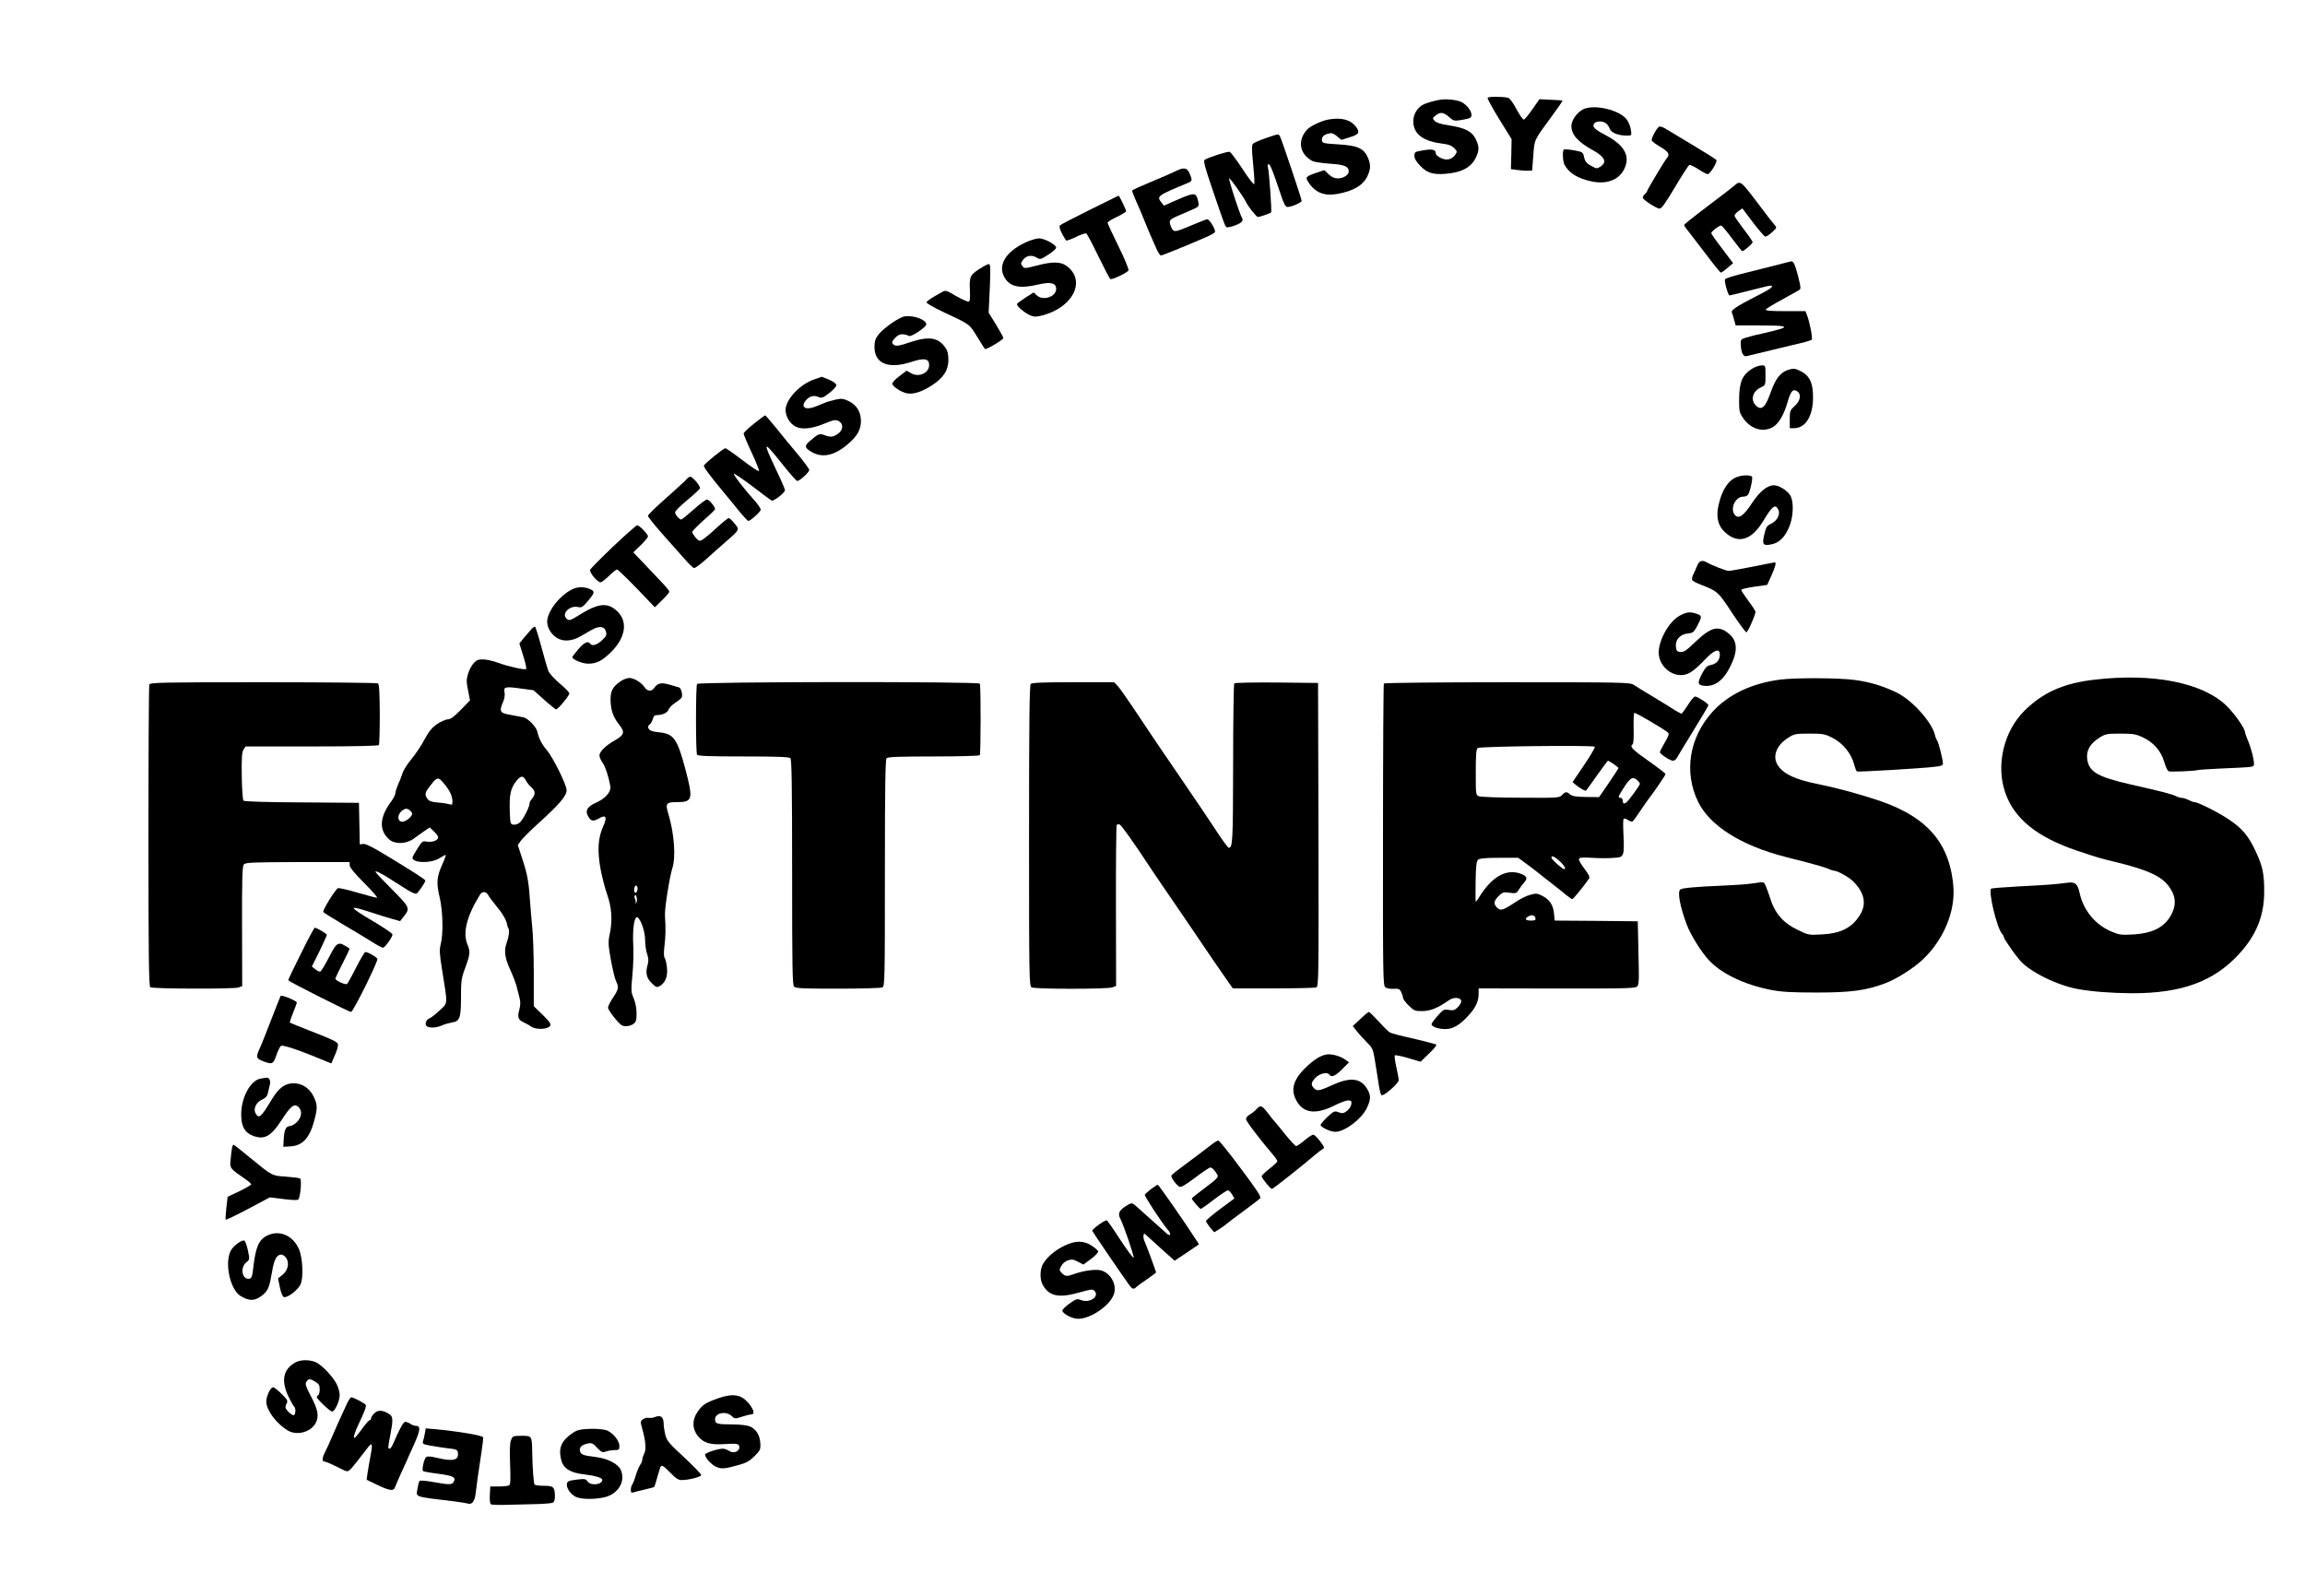 <?xml version="1.0" standalone="no"?>
<!DOCTYPE svg PUBLIC "-//W3C//DTD SVG 20010904//EN"
 "http://www.w3.org/TR/2001/REC-SVG-20010904/DTD/svg10.dtd">
<svg version="1.0" xmlns="http://www.w3.org/2000/svg"
 width="1615pt" height="1118pt" viewBox="0 0 1615 1118"
 preserveAspectRatio="xMidYMid meet">

<g transform="translate(0,1118) scale(0.1,-0.1)"
fill="#000000" stroke="none">
<path d="M10423 10494 c-2 -6 35 -74 82 -150 l86 -139 -2 -105 -3 -105 45 -6
c24 -3 57 -6 74 -5 l30 1 8 105 c9 117 2 101 132 279 42 57 75 105 73 106 -2
2 -39 4 -83 6 l-79 4 -49 -70 c-26 -38 -53 -71 -60 -73 -7 -1 -30 32 -52 73
-25 48 -47 77 -60 80 -48 10 -138 9 -142 -1z"/>
<path d="M10105 10483 c-47 -5 -118 -25 -142 -41 -42 -26 -66 -78 -60 -128 9
-80 76 -125 206 -141 39 -4 62 -13 79 -30 22 -22 23 -26 9 -46 -23 -35 -61
-44 -102 -24 -19 9 -35 23 -35 31 0 28 -23 34 -87 23 -60 -10 -63 -12 -63 -39
0 -19 13 -41 43 -72 51 -53 102 -65 215 -49 88 13 142 47 172 107 25 53 25 79
0 131 -26 54 -74 79 -184 96 -60 9 -92 19 -104 32 -16 18 -16 20 7 38 32 26
55 24 94 -11 34 -29 35 -29 96 -19 53 10 61 14 61 34 0 28 -33 71 -68 89 -30
15 -91 23 -137 19z"/>
<path d="M11090 10413 c-43 -23 -80 -76 -80 -117 0 -60 47 -112 155 -171 79
-44 96 -81 49 -112 -25 -16 -28 -16 -62 3 -38 20 -48 34 -56 75 -5 22 -13 26
-68 36 -35 6 -66 8 -70 6 -12 -6 -9 -82 3 -106 31 -59 92 -97 190 -118 118
-25 211 18 240 114 25 79 -23 148 -146 213 -73 37 -92 58 -75 79 15 18 59 19
82 1 10 -7 22 -24 27 -39 11 -28 59 -47 120 -47 33 0 34 0 28 40 -3 21 -15 53
-28 71 -49 69 -232 112 -309 72z"/>
<path d="M9310 10343 c-49 -8 -128 -45 -152 -71 -70 -77 -53 -173 39 -221 13
-6 67 -14 120 -18 102 -6 133 -19 133 -54 0 -25 -38 -49 -77 -49 -23 0 -43 9
-64 29 l-30 29 -57 -19 c-73 -25 -78 -31 -55 -65 47 -73 110 -99 202 -83 112
20 180 59 211 123 24 50 25 81 6 127 -29 70 -72 90 -216 98 -97 6 -105 8 -108
27 -3 24 12 40 49 49 19 5 33 0 56 -19 l31 -26 58 18 c67 20 75 35 43 76 -38
48 -100 64 -189 49z"/>
<path d="M11624 10292 c-19 -13 -56 -83 -51 -96 3 -8 31 -28 61 -46 54 -30 68
-53 47 -75 -15 -16 -141 -226 -141 -235 0 -4 -7 -13 -15 -20 -8 -7 -15 -18
-15 -25 0 -13 89 -72 117 -77 13 -2 41 37 108 149 49 84 95 154 101 157 7 2
35 -11 64 -30 28 -19 58 -34 65 -34 17 0 69 85 61 99 -3 5 -79 53 -168 106
-90 54 -177 106 -193 116 -17 10 -35 15 -41 11z"/>
<path d="M8868 10212 c-42 -15 -82 -32 -89 -39 -9 -9 -9 -42 1 -140 7 -71 11
-135 8 -143 -2 -7 -39 39 -81 104 -42 64 -83 119 -91 122 -13 5 -145 -37 -175
-55 -11 -7 -1 -46 52 -202 85 -249 90 -263 100 -270 11 -8 88 18 105 35 10 10
11 18 3 32 -18 32 -93 263 -89 274 3 9 99 -126 118 -165 16 -34 73 -105 83
-105 15 0 85 24 93 32 6 7 -13 276 -22 315 -4 13 -2 23 4 23 11 0 30 -46 82
-202 25 -77 36 -98 51 -98 28 0 99 31 99 43 0 14 -139 426 -151 450 -12 21 -7
21 -101 -11z"/>
<path d="M8236 9980 c-22 -11 -85 -38 -140 -61 -87 -36 -154 -66 -164 -74 -2
-2 18 -53 49 -121 10 -22 27 -65 39 -94 12 -29 29 -72 39 -94 10 -23 29 -65
41 -93 12 -29 28 -53 34 -53 9 0 160 61 271 109 11 5 38 17 60 26 22 10 43 22
47 28 9 14 -38 92 -54 91 -7 -1 -61 -22 -120 -47 -114 -48 -117 -48 -137 4
-12 32 -5 42 39 61 19 8 60 26 90 39 72 30 73 32 65 68 -14 63 -24 64 -138 15
l-102 -45 -17 22 c-36 43 -29 49 175 133 42 17 43 20 22 70 -18 42 -39 46 -99
16z"/>
<path d="M12145 9874 c-16 -13 -77 -61 -135 -104 -181 -138 -210 -161 -210
-168 0 -4 24 -37 53 -73 28 -37 85 -110 125 -163 40 -53 76 -96 80 -96 4 0 25
15 46 33 l39 33 -76 101 c-43 55 -77 104 -77 110 0 11 54 53 69 53 5 0 39 -40
76 -90 37 -49 69 -90 72 -90 11 0 73 53 73 63 0 5 -27 46 -61 89 -33 44 -63
86 -65 93 -3 7 8 22 24 34 l30 21 73 -97 c41 -53 79 -98 86 -100 7 -3 28 11
48 29 35 32 36 33 18 53 -10 11 -54 67 -97 125 -147 194 -139 188 -191 144z"/>
<path d="M7636 9710 c-109 -54 -203 -103 -209 -109 -7 -7 -3 -24 13 -56 13
-25 27 -48 31 -50 3 -3 34 9 68 25 34 17 67 28 72 24 6 -3 44 -75 85 -160 41
-84 79 -156 83 -159 13 -7 121 45 128 61 3 8 -29 85 -71 170 -42 85 -76 159
-76 164 0 5 29 23 65 40 36 17 65 35 65 41 0 10 -48 110 -53 108 -1 0 -91 -45
-201 -99z"/>
<path d="M7185 9481 c-140 -65 -198 -162 -145 -248 39 -64 106 -77 237 -46 85
20 123 10 123 -31 0 -56 -92 -86 -136 -45 l-22 20 -55 -35 c-31 -20 -58 -40
-61 -45 -8 -12 52 -63 93 -81 27 -11 42 -11 84 0 210 54 306 235 179 340 -46
38 -104 40 -223 8 -79 -20 -82 -20 -95 -3 -12 16 -12 22 0 39 22 34 61 43 96
23 29 -17 29 -17 84 18 31 20 56 42 56 50 0 21 -82 65 -121 65 -19 -1 -61 -13
-94 -29z"/>
<path d="M12460 9326 c-47 -12 -149 -38 -227 -57 -79 -19 -145 -39 -147 -46
-6 -15 22 -113 32 -113 4 0 52 12 107 26 170 43 178 45 186 42 18 -6 -11 -26
-124 -83 -116 -59 -161 -90 -153 -103 2 -4 9 -26 15 -49 l12 -43 159 0 c177 0
214 -6 154 -25 -22 -7 -75 -20 -119 -30 -44 -9 -98 -23 -120 -30 -39 -12 -40
-14 -38 -53 2 -53 19 -85 41 -77 16 4 189 46 382 92 36 8 69 19 74 23 8 8 -14
123 -34 174 l-10 26 -141 0 c-97 0 -140 3 -137 11 2 6 51 36 109 67 57 32 112
62 122 68 16 9 16 15 -5 100 -20 79 -32 105 -48 103 -3 0 -43 -11 -90 -23z"/>
<path d="M6858 9293 c-63 -42 -67 -52 -62 -155 2 -46 0 -68 -9 -71 -7 -2 -46
15 -87 38 -69 41 -75 43 -99 29 -75 -41 -105 -61 -109 -72 -2 -6 47 -35 115
-67 194 -91 183 -83 238 -172 27 -45 53 -85 56 -88 8 -7 129 64 129 77 0 5
-23 47 -51 93 l-52 84 8 171 c6 140 5 170 -7 170 -7 0 -39 -17 -70 -37z"/>
<path d="M6337 8963 c-37 -6 -144 -80 -180 -125 -23 -28 -29 -47 -30 -85 -2
-121 97 -162 261 -108 88 29 122 23 122 -23 0 -56 -74 -89 -128 -56 l-30 17
-51 -39 c-29 -21 -50 -45 -49 -53 4 -21 63 -59 103 -67 46 -8 102 10 173 55
83 54 117 107 117 181 -1 42 -6 64 -24 88 -49 69 -117 78 -251 32 -61 -21 -89
-26 -102 -19 -24 13 -23 25 8 56 25 25 52 27 94 9 17 -7 119 62 120 81 1 33
-90 66 -153 56z"/>
<path d="M12280 8599 c-73 -45 -94 -93 -95 -221 0 -80 2 -89 30 -130 54 -76
141 -101 210 -58 39 24 74 84 99 171 23 78 37 95 64 80 35 -19 29 -67 -13
-105 -33 -30 -35 -36 -35 -94 l0 -62 31 0 c79 0 132 85 132 215 1 101 -24 154
-89 186 -38 18 -47 19 -84 8 -55 -17 -90 -62 -124 -159 -38 -108 -66 -131
-106 -88 -36 39 -19 97 36 123 34 16 34 16 34 85 0 70 0 70 -27 70 -16 0 -44
-10 -63 -21z"/>
<path d="M5703 8521 c-90 -31 -182 -122 -197 -196 -9 -41 16 -98 54 -125 45
-32 114 -29 211 10 71 29 83 31 105 20 35 -19 33 -63 -5 -89 -33 -24 -52 -26
-96 -9 -35 12 -40 10 -103 -44 -38 -32 -34 -47 17 -76 76 -43 162 -23 257 61
62 54 86 99 86 157 0 64 -29 112 -86 140 -39 18 -50 19 -92 10 -27 -7 -58 -15
-69 -20 -11 -4 -42 -17 -70 -28 -68 -28 -107 -7 -72 39 24 31 56 42 88 29 27
-11 33 -9 79 26 27 21 50 46 50 55 0 10 -18 24 -49 38 -27 11 -51 21 -53 21
-2 -1 -26 -9 -55 -19z"/>
<path d="M5283 8212 c-40 -31 -72 -63 -73 -69 0 -7 25 -67 56 -133 31 -66 54
-125 52 -130 -2 -6 -53 28 -115 75 -61 47 -116 85 -121 85 -11 0 -146 -108
-150 -122 -4 -9 38 -66 140 -189 35 -42 86 -104 113 -138 28 -33 54 -61 58
-61 15 0 87 65 87 79 0 7 -15 30 -32 51 -90 101 -159 191 -156 200 1 5 59 -34
128 -86 69 -53 130 -98 137 -101 15 -6 93 55 93 73 0 7 -29 74 -65 149 -94
199 -89 203 45 35 52 -66 100 -120 106 -120 17 0 84 61 84 77 0 8 -35 55 -77
106 -43 51 -112 134 -152 185 -41 50 -77 92 -80 92 -4 -1 -38 -26 -78 -58z"/>
<path d="M12165 7836 c-61 -26 -104 -97 -126 -205 -16 -75 0 -137 45 -178 93
-88 189 -60 272 80 61 101 82 118 103 78 17 -32 -6 -79 -47 -99 -32 -15 -38
-24 -50 -75 -17 -70 -10 -82 45 -72 60 10 103 54 134 136 25 70 27 167 3 207
-19 34 -80 72 -114 72 -48 0 -101 -43 -156 -127 -59 -90 -95 -113 -121 -78
-32 44 7 125 60 125 14 0 29 6 34 13 14 18 36 115 28 127 -9 14 -74 12 -110
-4z"/>
<path d="M4810 7822 c-8 -10 -72 -69 -142 -131 -71 -62 -128 -118 -128 -125 0
-8 42 -60 93 -118 50 -57 121 -136 156 -176 35 -40 68 -72 73 -72 11 0 46 26
98 73 19 18 71 64 115 102 111 97 108 92 72 137 -17 21 -35 38 -41 38 -6 0
-45 -31 -86 -69 -41 -39 -86 -75 -99 -83 -21 -11 -25 -10 -47 15 -13 16 -24
33 -24 40 1 7 37 43 80 82 44 38 80 73 80 78 0 18 -42 67 -57 67 -8 0 -50 -31
-93 -70 -43 -38 -82 -70 -87 -70 -14 0 -43 34 -43 51 0 8 38 46 84 84 47 39
87 76 90 83 6 14 -50 82 -68 82 -6 0 -18 -8 -26 -18z"/>
<path d="M4298 7353 c-86 -82 -159 -156 -163 -165 -7 -19 51 -88 73 -88 7 0
33 20 59 45 25 25 51 45 56 45 6 0 68 -60 138 -132 l127 -133 51 50 c28 27 51
54 51 60 0 5 -26 37 -58 70 -31 33 -88 93 -126 133 l-69 72 51 49 c29 28 52
56 52 63 0 16 -61 78 -76 78 -5 0 -80 -66 -166 -147z"/>
<path d="M11892 7218 c-7 -18 -19 -45 -27 -61 -8 -15 -12 -33 -9 -40 2 -7 32
-23 67 -36 111 -43 117 -49 212 -194 50 -75 95 -137 101 -137 10 0 64 122 64
144 0 5 -22 39 -50 76 -27 37 -50 72 -50 77 0 5 41 15 91 22 l91 13 29 64 c26
57 36 94 25 94 -2 0 -72 -13 -154 -30 -83 -16 -159 -30 -170 -30 -18 0 -115
38 -154 60 -32 18 -53 11 -66 -22z"/>
<path d="M4005 7049 c-82 -43 -157 -136 -170 -209 -7 -45 18 -97 65 -128 43
-29 106 -26 166 9 21 12 58 33 82 47 52 29 89 24 98 -15 6 -22 1 -32 -29 -60
-36 -33 -70 -42 -82 -23 -14 22 -44 8 -83 -39 -23 -27 -42 -52 -42 -55 0 -17
70 -46 111 -46 58 0 97 19 158 79 116 113 124 239 20 309 -55 38 -118 28 -224
-37 -82 -51 -87 -52 -105 -36 -38 34 19 94 79 82 26 -6 34 -1 70 42 46 54 49
66 24 79 -43 23 -97 23 -138 1z"/>
<path d="M11770 6867 c-81 -43 -159 -191 -147 -278 10 -76 80 -139 154 -139
50 0 87 24 164 104 70 74 109 88 109 39 -1 -39 -23 -64 -62 -72 -27 -5 -38
-16 -60 -56 -34 -65 -35 -81 -1 -88 80 -15 145 29 197 135 47 92 50 160 9 209
-15 17 -42 38 -60 46 -57 23 -102 3 -193 -83 -65 -63 -84 -75 -107 -72 -24 3
-28 8 -31 40 -4 48 32 85 86 90 33 3 40 8 64 53 34 65 34 71 -3 84 -47 16 -71
14 -119 -12z"/>
<path d="M3726 6775 c-8 -9 -31 -35 -51 -59 l-36 -44 27 -87 c15 -47 24 -88
21 -92 -9 -9 -122 16 -196 43 -35 13 -83 24 -106 24 -36 0 -48 -5 -69 -30 -25
-30 -46 -86 -46 -124 0 -11 5 -45 12 -76 l11 -57 -64 -66 c-47 -48 -72 -67
-91 -67 -14 0 -47 -15 -74 -32 -37 -26 -58 -50 -89 -108 -22 -42 -63 -103 -91
-137 -29 -34 -57 -79 -64 -100 -6 -21 -20 -57 -31 -80 -10 -24 -19 -51 -19
-61 0 -10 -12 -34 -26 -53 -85 -113 -91 -203 -19 -269 39 -36 117 -35 171 2
21 16 56 40 77 55 l38 26 29 -28 c17 -16 30 -34 30 -42 0 -20 -40 -36 -77 -30
-32 6 -36 3 -68 -48 -19 -30 -35 -59 -35 -64 0 -38 126 -42 185 -6 22 13 43
25 47 25 4 0 -6 -29 -22 -64 -40 -88 -44 -132 -20 -231 23 -95 27 -259 8 -330
-10 -39 -9 -66 10 -183 40 -251 41 -226 -18 -282 -29 -27 -61 -52 -71 -55 -24
-8 -35 -45 -18 -56 21 -13 66 -11 107 7 20 9 51 17 67 20 56 7 65 31 65 174 0
118 2 135 30 210 34 93 36 113 15 163 -34 82 -5 198 89 350 15 24 43 21 57 -5
7 -13 31 -45 54 -73 44 -52 73 -101 78 -132 1 -10 6 -23 10 -30 8 -13 2 -58
-13 -99 -20 -52 -13 -106 23 -184 19 -41 39 -93 45 -115 6 -22 15 -59 21 -82
9 -31 8 -53 0 -86 -15 -53 -8 -73 28 -89 15 -7 40 -20 55 -31 35 -23 116 -20
132 5 8 14 -1 27 -52 78 l-62 60 0 228 c0 125 -5 272 -11 327 -5 55 -12 129
-14 165 -10 149 -19 200 -52 302 l-35 107 21 30 c12 17 68 72 124 123 145 131
197 192 197 231 0 39 -97 234 -141 284 -32 37 -54 80 -64 126 -7 34 -65 94
-97 101 -13 3 -53 10 -90 17 -77 13 -82 23 -52 94 9 21 13 49 9 65 -8 38 6 41
113 26 l90 -12 75 -67 c41 -37 79 -67 83 -67 14 0 94 97 93 112 0 7 -30 38
-66 68 -36 30 -71 69 -79 85 -7 17 -30 94 -51 173 -21 78 -41 142 -45 142 -3
0 -13 -7 -22 -15z m-42 -1062 c8 -16 26 -38 41 -51 28 -24 27 -50 -1 -83 -8
-8 -14 -22 -14 -30 0 -24 -46 -113 -68 -132 -11 -10 -31 -17 -44 -15 -22 3
-23 8 -26 88 -4 117 4 160 39 209 36 48 53 51 73 14z m-565 -33 c35 -44 51
-80 51 -117 0 -22 -3 -24 -22 -18 -13 4 -49 10 -81 12 -44 4 -61 10 -72 26
-21 31 -19 43 18 90 52 68 57 68 106 7z m-232 -197 c8 -19 -45 -64 -72 -60
-32 3 -32 50 1 76 20 16 30 18 46 10 10 -6 22 -17 25 -26z"/>
<path d="M14676 6418 c-219 -25 -361 -89 -492 -218 -145 -144 -201 -382 -134
-574 63 -183 223 -312 505 -407 153 -51 160 -53 285 -83 214 -53 310 -98 361
-173 41 -59 47 -113 21 -173 -44 -100 -129 -148 -274 -157 -84 -5 -99 -3 -152
19 -116 49 -198 149 -225 271 -14 66 -32 80 -88 72 -83 -11 -146 -16 -332 -25
-107 -6 -197 -13 -200 -16 -21 -20 40 -274 75 -315 8 -8 14 -20 14 -25 0 -11
70 -113 111 -161 68 -81 263 -177 409 -203 102 -18 234 -28 375 -29 349 -1
575 81 753 275 120 130 176 268 176 434 1 126 -11 182 -59 284 -51 110 -95
162 -189 225 -73 49 -216 121 -240 121 -8 0 -27 7 -42 15 -16 8 -37 15 -47 15
-10 0 -28 5 -39 11 -26 14 -99 33 -320 83 -232 53 -292 88 -304 178 -8 59 20
108 85 149 42 27 52 29 147 29 88 0 109 -3 157 -26 75 -34 129 -96 151 -173 9
-32 23 -62 31 -65 15 -5 179 1 205 9 8 2 85 7 170 11 204 9 209 9 220 20 11
11 -14 117 -42 181 -10 24 -18 47 -18 52 0 27 -74 132 -132 188 -166 160 -514
229 -922 181z"/>
<path d="M4350 6408 c-59 -40 -74 -71 -72 -139 3 -71 19 -115 63 -170 39 -50
33 -69 -36 -108 -62 -35 -105 -78 -105 -104 0 -11 9 -32 20 -48 20 -27 43 -95
56 -165 8 -41 -32 -88 -102 -119 -62 -27 -77 -59 -50 -100 19 -30 34 -31 75
-8 47 28 57 8 27 -58 -36 -78 -42 -169 -18 -299 11 -58 32 -139 47 -180 31
-89 37 -177 18 -270 -13 -59 -12 -76 7 -185 12 -66 28 -133 36 -149 21 -42 18
-58 -21 -116 -19 -29 -35 -60 -35 -70 0 -17 68 -105 94 -122 19 -13 60 -9 84
8 18 13 22 25 22 74 0 36 -8 76 -20 105 -19 44 -19 55 -9 164 6 64 9 157 6
206 -5 96 3 179 20 196 20 20 63 -87 63 -155 0 -34 6 -79 14 -100 9 -27 11
-49 5 -70 -18 -62 -11 -96 26 -133 29 -29 37 -33 55 -23 41 22 60 69 53 130
-3 30 -10 61 -16 68 -6 8 -7 37 -2 80 9 68 10 127 4 217 -3 50 32 270 52 333
25 77 13 243 -28 379 -23 74 -16 83 60 83 111 0 115 19 58 235 -56 209 -81
244 -182 254 -45 4 -65 11 -73 24 -9 14 -7 21 5 30 9 7 19 24 23 40 5 20 13
27 31 27 38 0 73 17 80 40 4 11 24 32 46 46 22 14 42 31 46 39 7 21 -5 65 -20
69 -7 2 -36 10 -66 19 -58 17 -83 12 -109 -25 -18 -25 -47 -22 -66 7 -22 33
-74 65 -107 65 -14 0 -41 -10 -59 -22z m115 -1468 c-5 -15 -10 -19 -17 -12 -5
5 -7 20 -3 32 5 15 10 19 17 12 5 -5 7 -20 3 -32z m-3 -55 c3 -14 0 -28 -6
-32 -6 -3 -8 -3 -4 2 4 4 3 15 -2 25 -5 10 -6 20 -3 24 9 9 10 8 15 -19z"/>
<path d="M12477 6419 c-204 -26 -369 -105 -480 -228 -162 -180 -200 -422 -99
-629 82 -168 301 -306 612 -386 14 -4 79 -20 145 -37 66 -17 134 -37 152 -45
17 -8 35 -14 41 -14 25 0 106 -45 137 -76 79 -79 95 -159 46 -236 -56 -89
-133 -128 -267 -135 -89 -5 -93 -5 -167 31 -106 51 -163 118 -197 231 -7 22
-19 55 -27 74 -14 33 -14 33 -61 26 -62 -10 -114 -14 -242 -20 -192 -8 -285
-17 -297 -27 -21 -17 -3 -116 44 -243 27 -74 104 -197 157 -253 88 -95 250
-172 436 -208 74 -14 144 -18 320 -18 238 0 343 14 477 64 81 30 202 107 267
169 145 139 227 336 212 512 -27 320 -202 506 -581 619 -16 5 -61 19 -100 30
-66 20 -190 51 -280 69 -145 30 -223 66 -264 122 -47 63 -18 146 68 200 42 27
52 29 148 29 95 0 108 -2 163 -30 71 -36 132 -110 150 -183 7 -26 16 -49 20
-52 9 -5 464 22 550 33 47 6 55 10 53 27 -4 40 -32 146 -41 158 -5 7 -12 24
-15 38 -22 91 -160 244 -267 296 -100 48 -185 74 -295 89 -110 15 -411 16
-518 3z"/>
<path d="M1046 6384 c-3 -9 -6 -488 -6 -1064 0 -828 3 -1051 13 -1057 18 -12
587 -13 618 -2 l26 10 -1 418 c-1 334 2 421 12 434 12 14 57 16 378 17 l364 0
0 -22 c0 -15 33 -56 102 -125 57 -57 97 -103 89 -103 -7 0 -69 16 -137 36 -68
20 -129 34 -136 31 -17 -6 -110 -156 -103 -167 2 -4 64 -43 137 -86 73 -43
163 -97 201 -121 37 -24 73 -43 80 -43 14 0 67 74 67 93 0 7 -61 48 -135 92
-174 103 -180 116 -26 66 48 -16 116 -37 151 -47 l63 -18 24 30 c48 60 46 65
-78 190 -63 63 -116 119 -118 125 -4 13 42 -10 116 -58 29 -18 77 -48 106 -67
30 -19 59 -31 65 -27 14 8 62 79 62 91 0 8 -75 57 -294 189 -83 50 -127 71
-143 68 l-22 -4 -3 146 -3 146 -400 3 c-241 1 -403 6 -409 12 -5 5 -11 83 -12
172 -2 128 1 168 12 186 l14 22 465 0 c299 0 466 4 470 10 3 6 6 103 6 217 -1
155 -4 209 -13 215 -7 4 -369 8 -804 8 -713 0 -792 -2 -798 -16z"/>
<path d="M4884 6388 c-10 -16 -10 -480 0 -496 5 -9 87 -12 325 -12 233 0 320
-3 329 -12 9 -9 12 -200 12 -799 0 -671 2 -790 14 -802 12 -12 67 -14 308 -14
161 0 301 4 311 9 16 8 17 57 17 801 0 604 3 796 12 805 9 9 96 12 329 12 183
0 320 4 324 9 7 13 8 488 0 501 -10 16 -1971 14 -1981 -2z"/>
<path d="M7222 6388 c-9 -9 -12 -259 -12 -1065 0 -992 1 -1053 18 -1061 25
-13 531 -13 565 0 l27 10 -1 558 c-1 307 2 563 5 569 4 5 13 8 21 4 12 -4 104
-134 205 -288 8 -13 51 -76 96 -142 96 -139 213 -312 350 -514 55 -80 109
-158 121 -175 l21 -29 284 0 c156 0 291 3 301 7 16 7 17 65 15 1070 l-3 1063
-289 3 c-159 1 -293 -1 -298 -6 -4 -4 -8 -260 -8 -567 -1 -546 -3 -585 -31
-585 -5 0 -47 57 -93 128 -46 70 -136 204 -200 297 -141 205 -295 433 -389
575 -39 58 -81 117 -95 133 l-26 27 -286 0 c-209 0 -289 -3 -298 -12z"/>
<path d="M9696 6391 c-3 -5 -6 -483 -6 -1062 -1 -998 0 -1055 17 -1067 10 -7
36 -12 58 -10 34 2 42 -1 52 -22 7 -14 13 -32 13 -40 0 -9 18 -34 40 -55 38
-37 44 -40 98 -39 56 1 107 22 184 76 33 23 81 21 86 -4 2 -10 -9 -29 -23 -44
-22 -22 -32 -25 -63 -20 -35 6 -40 3 -79 -41 -24 -27 -43 -53 -43 -59 0 -17
47 -34 96 -34 54 0 101 27 162 94 51 55 72 100 72 153 l0 38 542 -1 c416 -1
548 1 563 11 19 12 20 20 15 236 l-5 224 -291 3 -291 2 -5 51 c-6 60 -31 97
-83 123 -33 17 -44 18 -82 7 -25 -6 -70 -28 -101 -49 -90 -60 -108 -66 -132
-42 -27 27 -25 46 10 82 28 27 34 29 78 23 44 -6 48 -4 64 22 9 15 26 38 37
50 26 28 19 46 -23 61 -103 38 -204 -20 -295 -168 -11 -19 -22 -30 -22 -25 -1
6 -1 71 0 145 2 110 6 137 19 148 11 8 57 12 147 12 l132 0 44 -32 c24 -17 67
-50 95 -72 28 -23 66 -52 84 -66 18 -14 59 -46 91 -72 31 -27 61 -48 65 -48 7
1 79 88 118 145 7 9 -3 29 -33 69 -24 31 -41 61 -38 68 3 10 26 12 88 8 46 -3
112 -4 147 -1 58 3 64 6 74 30 6 16 7 66 3 128 -3 57 -3 108 0 113 5 8 15 6
31 -5 14 -9 28 -14 32 -11 4 2 30 37 57 78 27 40 53 78 58 83 32 40 117 165
117 172 -1 4 -55 46 -120 92 -112 78 -134 101 -111 116 6 3 9 52 7 111 -1 58
1 107 5 109 7 5 215 -117 236 -138 9 -9 4 -25 -23 -70 -19 -32 -34 -62 -34
-67 0 -13 72 -60 92 -60 9 0 23 10 29 23 6 12 58 97 115 190 57 92 104 171
104 176 0 11 -76 61 -93 61 -8 0 -31 -27 -51 -60 -21 -33 -41 -60 -45 -60 -4
0 -27 13 -52 28 -24 16 -91 57 -149 92 -58 34 -117 71 -132 81 -26 18 -63 19
-887 19 -487 0 -862 -4 -865 -9z m1404 -570 l-82 -121 23 -19 c30 -25 68 -46
72 -40 2 2 37 50 77 107 40 56 74 102 76 102 8 0 74 -45 74 -51 0 -3 -31 -50
-68 -105 l-68 -99 -93 1 c-69 1 -96 6 -110 18 -23 21 -34 20 -56 -4 -18 -20
-29 -21 -288 -19 -149 0 -281 5 -294 10 -23 8 -23 10 -23 168 0 120 3 161 13
170 15 12 805 21 821 9 4 -3 -29 -61 -74 -127z m372 -108 c10 -9 18 -20 18
-25 0 -10 -79 -119 -95 -130 -17 -13 -25 -9 -25 12 0 11 -7 20 -15 20 -22 0
-19 7 26 77 43 66 60 74 91 46z m-553 -559 c36 -30 58 -64 41 -64 -13 0 -90
69 -90 81 0 16 18 10 49 -17z m-161 -407 c3 -14 -4 -17 -32 -17 -39 0 -47 13
-18 29 24 15 46 9 50 -12z"/>
<path d="M2148 4578 c-84 -168 -128 -258 -128 -266 0 -8 424 -222 440 -222 14
0 191 356 184 372 -5 13 -67 48 -84 48 -6 0 -34 -49 -65 -109 -30 -60 -59
-112 -64 -115 -12 -8 -81 24 -81 37 0 5 23 54 51 108 28 55 50 101 48 103 -80
54 -86 51 -144 -61 -27 -53 -55 -99 -61 -100 -6 -2 -22 5 -35 16 l-24 19 53
106 c28 59 52 111 52 116 0 8 -70 50 -85 50 -2 0 -28 -46 -57 -102z"/>
<path d="M1966 4202 c-2 -4 -32 -79 -66 -167 -34 -88 -70 -179 -81 -202 -27
-60 -24 -69 21 -87 66 -26 75 -23 96 40 10 30 25 60 32 66 12 10 139 -33 320
-109 l33 -14 25 57 c14 31 24 66 22 77 -2 16 -37 33 -168 84 -91 35 -166 66
-169 68 -2 2 8 34 23 70 14 36 26 67 26 70 0 13 -107 57 -114 47z"/>
<path d="M9531 4040 l-53 -49 30 -38 c17 -21 48 -55 70 -77 34 -32 42 -48 51
-100 16 -98 21 -127 31 -195 5 -36 14 -69 19 -74 12 -12 121 82 121 105 0 10
-7 51 -17 93 -9 41 -14 78 -10 81 3 3 45 -5 93 -19 l87 -26 61 59 c43 41 56
60 46 63 -30 9 -96 26 -140 36 -119 27 -170 40 -183 48 -8 4 -43 38 -77 76
-34 37 -65 67 -69 67 -4 0 -31 -22 -60 -50z"/>
<path d="M9295 3792 c-45 -8 -92 -38 -151 -96 -89 -88 -105 -162 -51 -243 49
-74 134 -80 256 -19 39 20 82 36 96 36 23 0 26 -4 23 -27 -2 -14 -15 -35 -31
-47 -23 -17 -32 -19 -58 -9 -28 11 -33 9 -80 -34 -27 -26 -48 -51 -46 -56 5
-17 70 -47 102 -47 66 0 181 86 220 163 28 58 31 86 11 125 -46 89 -119 100
-252 39 -91 -41 -106 -44 -128 -21 -23 23 -20 42 13 75 30 29 83 40 96 19 13
-21 43 -8 89 39 l48 48 -30 21 c-32 23 -95 40 -127 34z"/>
<path d="M1827 3623 c-71 -11 -137 -131 -137 -251 0 -81 22 -124 76 -147 84
-35 131 -10 208 109 63 97 88 117 117 90 28 -26 24 -70 -10 -105 -16 -16 -39
-29 -50 -29 -27 0 -40 -26 -43 -91 l-3 -54 49 3 c87 4 137 60 170 189 21 80
20 104 -5 157 -28 60 -81 96 -141 96 -62 0 -104 -31 -155 -115 -75 -125 -90
-137 -113 -94 -17 31 6 78 47 95 22 10 35 23 39 42 3 15 10 41 14 59 8 31 -3
55 -24 52 -6 -1 -24 -4 -39 -6z"/>
<path d="M8804 3409 c-10 -11 -31 -28 -46 -37 -16 -9 -28 -23 -28 -32 0 -15
89 -133 193 -255 15 -18 27 -37 27 -41 0 -5 -25 -29 -55 -52 -30 -24 -55 -48
-55 -53 0 -14 61 -89 72 -89 8 0 220 168 305 241 17 15 40 32 49 37 16 9 15
14 -17 56 -18 25 -40 46 -48 46 -7 0 -35 -18 -61 -40 -26 -22 -53 -40 -58 -40
-6 0 -37 33 -69 72 -32 40 -66 82 -76 93 -10 11 -35 41 -55 68 -40 53 -51 56
-78 26z"/>
<path d="M8484 3157 c-43 -34 -48 -37 -184 -139 -47 -34 -88 -67 -92 -73 -7
-10 28 -62 54 -79 12 -7 37 7 111 62 52 40 100 72 107 72 13 0 31 -19 50 -52
9 -15 -5 -29 -85 -89 -52 -39 -95 -73 -95 -76 0 -8 55 -73 63 -73 4 0 46 29
92 65 47 36 91 65 98 65 7 0 20 -13 29 -28 l17 -29 -99 -73 c-55 -41 -100 -79
-100 -85 0 -6 13 -26 28 -45 l29 -34 37 23 c20 13 42 28 49 35 6 6 60 47 119
90 59 43 112 84 118 91 8 9 -27 63 -137 209 -80 108 -151 196 -157 195 -6 0
-29 -14 -52 -32z"/>
<path d="M1626 3138 c-3 -13 -7 -48 -10 -80 -7 -63 -6 -64 97 -135 26 -18 47
-36 47 -41 0 -4 -37 -26 -82 -48 l-83 -39 -9 -78 c-5 -42 -7 -80 -4 -82 3 -3
73 31 157 75 l152 81 95 -12 c63 -8 98 -9 104 -3 15 15 25 140 13 147 -6 4
-51 9 -99 13 -101 7 -95 4 -256 136 -58 48 -109 88 -112 88 -3 0 -8 -10 -10
-22z"/>
<path d="M8065 2849 c-22 -17 -42 -35 -44 -40 -3 -10 124 -204 162 -246 25
-28 19 -50 -8 -26 -17 15 -91 82 -219 196 -26 22 -29 22 -76 -9 -40 -27 -48
-49 -31 -82 22 -39 99 -266 94 -275 -3 -4 -45 53 -94 127 -48 75 -91 136 -95
136 -18 0 -105 -64 -101 -74 4 -10 212 -315 258 -378 22 -31 32 -34 51 -15 7
7 41 32 76 55 34 24 62 45 62 47 0 7 -70 196 -82 221 -5 12 -8 29 -6 39 3 15
6 15 28 -7 14 -13 62 -57 107 -97 l83 -74 86 57 85 58 -17 26 c-71 111 -266
392 -272 391 -4 0 -25 -14 -47 -30z"/>
<path d="M1872 2523 c-58 -28 -81 -81 -97 -221 -7 -68 -13 -82 -34 -82 -47 0
-58 80 -16 115 25 20 25 20 12 84 -8 36 -19 67 -26 69 -19 6 -80 -40 -96 -74
-42 -89 -2 -269 70 -314 65 -40 108 -36 164 14 30 28 40 54 57 155 14 86 33
121 65 121 10 0 26 -11 35 -25 23 -36 11 -88 -28 -118 l-30 -24 13 -64 c9 -41
20 -65 29 -67 27 -5 98 50 116 90 21 47 15 182 -10 243 -41 98 -138 141 -224
98z"/>
<path d="M7454 2450 c-63 -31 -116 -76 -146 -125 -21 -36 -24 -105 -4 -143 44
-84 112 -99 257 -58 80 23 94 25 107 12 38 -38 -30 -87 -90 -66 -32 12 -37 11
-87 -25 -28 -21 -50 -43 -48 -49 8 -24 71 -56 111 -56 91 0 229 97 252 177 19
66 -25 143 -91 162 -36 10 -120 -1 -185 -24 -55 -20 -66 -19 -90 5 -19 19 -19
23 -5 49 8 16 28 34 46 40 27 9 39 8 71 -9 l39 -20 54 40 c31 23 52 46 49 53
-2 7 -23 25 -46 40 -58 37 -116 36 -194 -3z"/>
<path d="M2064 1631 c-81 -49 -95 -126 -43 -236 18 -36 36 -68 40 -71 12 -7
11 -51 -1 -59 -11 -7 -60 38 -60 55 0 6 4 20 10 30 8 15 1 26 -37 64 -25 25
-52 46 -59 46 -21 0 -52 -71 -48 -108 7 -62 73 -147 149 -194 64 -39 163 -13
197 52 25 47 16 95 -36 192 -32 61 -39 81 -30 95 15 25 25 25 62 3 26 -16 32
-26 32 -54 0 -19 -4 -38 -10 -41 -5 -3 -10 -10 -10 -14 0 -13 93 -101 107
-101 19 0 53 74 53 115 0 20 -9 54 -21 77 -28 56 -106 136 -147 154 -48 20
-111 18 -148 -5z"/>
<path d="M5029 1382 c-89 -32 -107 -44 -143 -96 -38 -56 -36 -119 4 -168 40
-48 84 -62 184 -56 94 6 106 3 106 -23 0 -30 -43 -45 -71 -25 -13 9 -33 16
-44 16 -35 0 -125 -30 -125 -41 0 -22 42 -69 75 -85 38 -18 65 -16 165 13 51
14 74 28 108 62 39 40 42 47 39 90 -3 56 -30 99 -74 117 -19 8 -69 14 -122 14
-106 0 -121 4 -121 36 0 45 77 60 116 23 22 -21 24 -21 73 -5 27 9 57 16 65
16 24 0 19 29 -10 67 -55 73 -113 84 -225 45z"/>
<path d="M2432 1348 c-47 -102 -81 -177 -107 -238 -15 -36 -36 -81 -46 -101
-22 -42 -24 -69 -7 -69 7 0 38 -12 68 -27 30 -14 63 -30 72 -35 29 -13 32 -11
94 68 32 42 66 86 76 98 26 33 30 15 14 -65 -8 -41 -17 -95 -21 -121 l-6 -46
75 -36 c83 -40 114 -45 123 -18 3 9 19 46 35 82 17 36 39 85 50 110 10 25 28
63 38 85 56 122 61 155 23 155 -10 0 -29 7 -41 16 -13 9 -29 13 -36 11 -13 -5
-40 -57 -80 -149 -8 -21 -20 -38 -26 -38 -13 0 -13 4 5 97 20 106 19 128 -7
145 -45 29 -79 31 -104 7 -13 -12 -24 -28 -24 -36 0 -7 -4 -13 -9 -13 -5 0
-24 -20 -42 -45 -63 -85 -69 -90 -69 -70 0 10 13 45 29 79 48 102 59 132 53
143 -8 12 -86 53 -101 53 -5 0 -18 -19 -29 -42z"/>
<path d="M4585 1250 c-11 -4 -29 -6 -40 -4 -11 3 -29 -2 -40 -10 -18 -13 -19
-17 -6 -63 25 -89 30 -146 15 -177 -8 -16 -14 -36 -14 -45 0 -9 -7 -24 -15
-35 -7 -10 -22 -44 -31 -75 -9 -31 -21 -60 -26 -65 -4 -6 -8 -21 -8 -34 0 -21
3 -23 23 -17 12 4 48 13 80 20 33 8 60 15 61 17 2 2 11 30 20 63 10 33 19 66
22 73 6 22 24 13 72 -38 38 -39 55 -50 79 -50 46 0 131 21 136 34 2 6 -51 61
-117 123 -106 97 -123 118 -134 157 -6 26 -12 61 -12 79 0 50 -21 66 -65 47z"/>
<path d="M2977 1139 c-3 -19 -9 -44 -13 -56 -5 -19 -1 -22 48 -31 29 -6 85
-14 123 -19 63 -7 70 -10 73 -31 8 -53 -31 -63 -143 -37 -49 12 -70 13 -80 5
-14 -12 -31 -88 -21 -97 3 -3 51 -12 108 -19 104 -14 124 -24 107 -56 -12 -22
-30 -22 -142 -2 -50 9 -92 13 -97 8 -5 -5 -11 -30 -15 -55 -9 -61 -32 -53 263
-89 41 -5 82 -12 92 -15 29 -9 48 20 54 82 7 60 15 118 40 282 8 52 13 98 11
101 -9 14 -180 42 -341 57 l-61 5 -6 -33z"/>
<path d="M4043 1157 c-18 -7 -50 -29 -71 -49 -46 -43 -57 -88 -40 -156 15 -61
63 -91 160 -102 77 -9 128 -24 128 -38 0 -35 -80 -44 -103 -12 -13 19 -20 20
-78 13 -55 -7 -64 -11 -67 -30 -4 -29 24 -70 61 -90 37 -19 138 -20 208 -2 93
24 144 114 108 191 -18 41 -91 79 -171 89 -94 12 -106 16 -114 41 -8 26 12 46
54 54 28 6 37 2 66 -30 31 -32 38 -35 61 -26 14 5 42 10 61 10 31 0 34 3 34
29 0 34 -39 85 -81 106 -34 18 -169 19 -216 2z"/>
<path d="M3581 1091 c-9 -20 -11 -72 -7 -169 4 -106 3 -143 -7 -149 -6 -4 -39
-8 -72 -8 l-60 0 -3 -59 c-2 -35 1 -62 8 -66 6 -3 45 -5 88 -4 42 1 133 3 202
5 69 1 133 6 142 10 12 7 17 21 16 52 -2 59 -11 67 -79 67 -32 0 -60 4 -64 9
-6 11 -14 112 -16 221 -2 121 -1 120 -74 120 -60 0 -63 -1 -74 -29z"/>
</g>
</svg>
